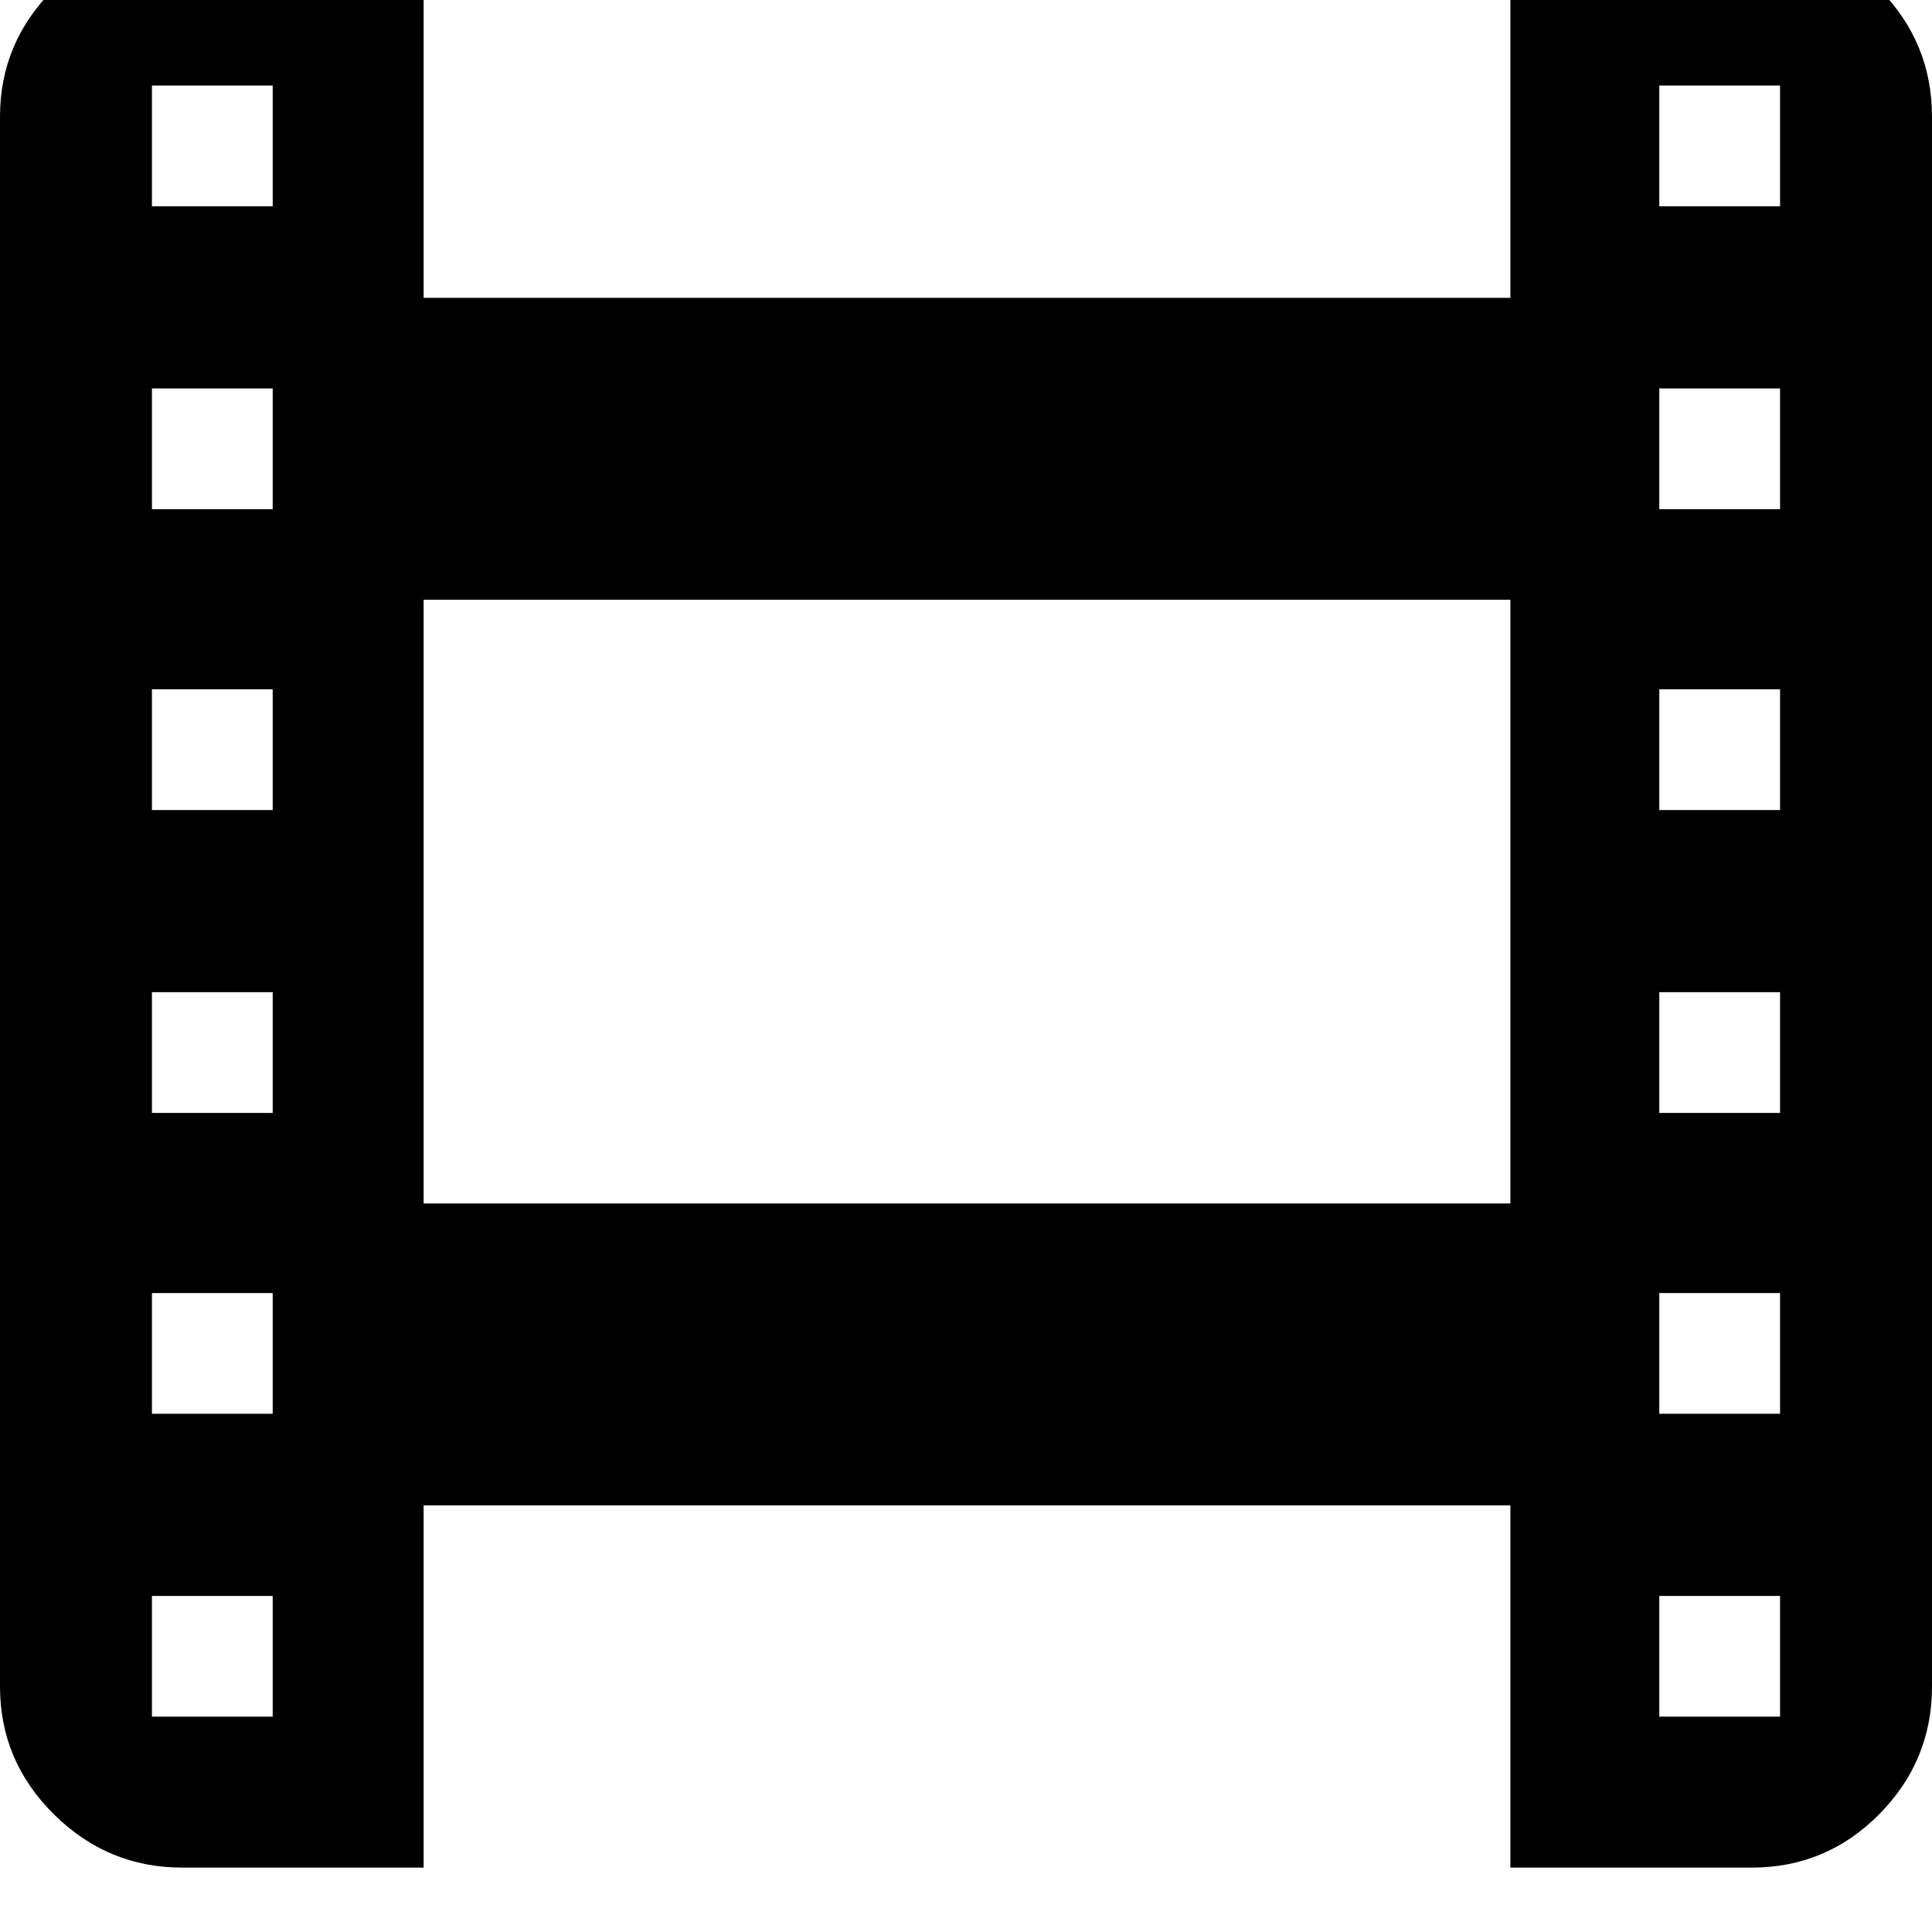 <svg width="64" height="64" viewBox="0 0 1920 1920" xmlns="http://www.w3.org/2000/svg"><path d="M0 1676V116Q0 42 53.5-11T181-64h240v360h1080V-64h240q74 0 126.5 53t52.5 127v1560q0 74-52.5 127t-126.5 53h-240v-360H421v360H181q-74 0-127.5-53T0 1676zm151-90v120h120v-120H151zm0-181h120v-120H151v120zm0-299h120V986H151v120zm0-301h120V685H151v120zm0-299h120V386H151v120zm0-301h120V85H151v120zm270 991h1080V596H421v600zm1228 390v120h120v-120h-120zm0-181h120v-120h-120v120zm0-299h120V986h-120v120zm0-301h120V685h-120v120zm0-299h120V386h-120v120zm0-301h120V85h-120v120z"/></svg>